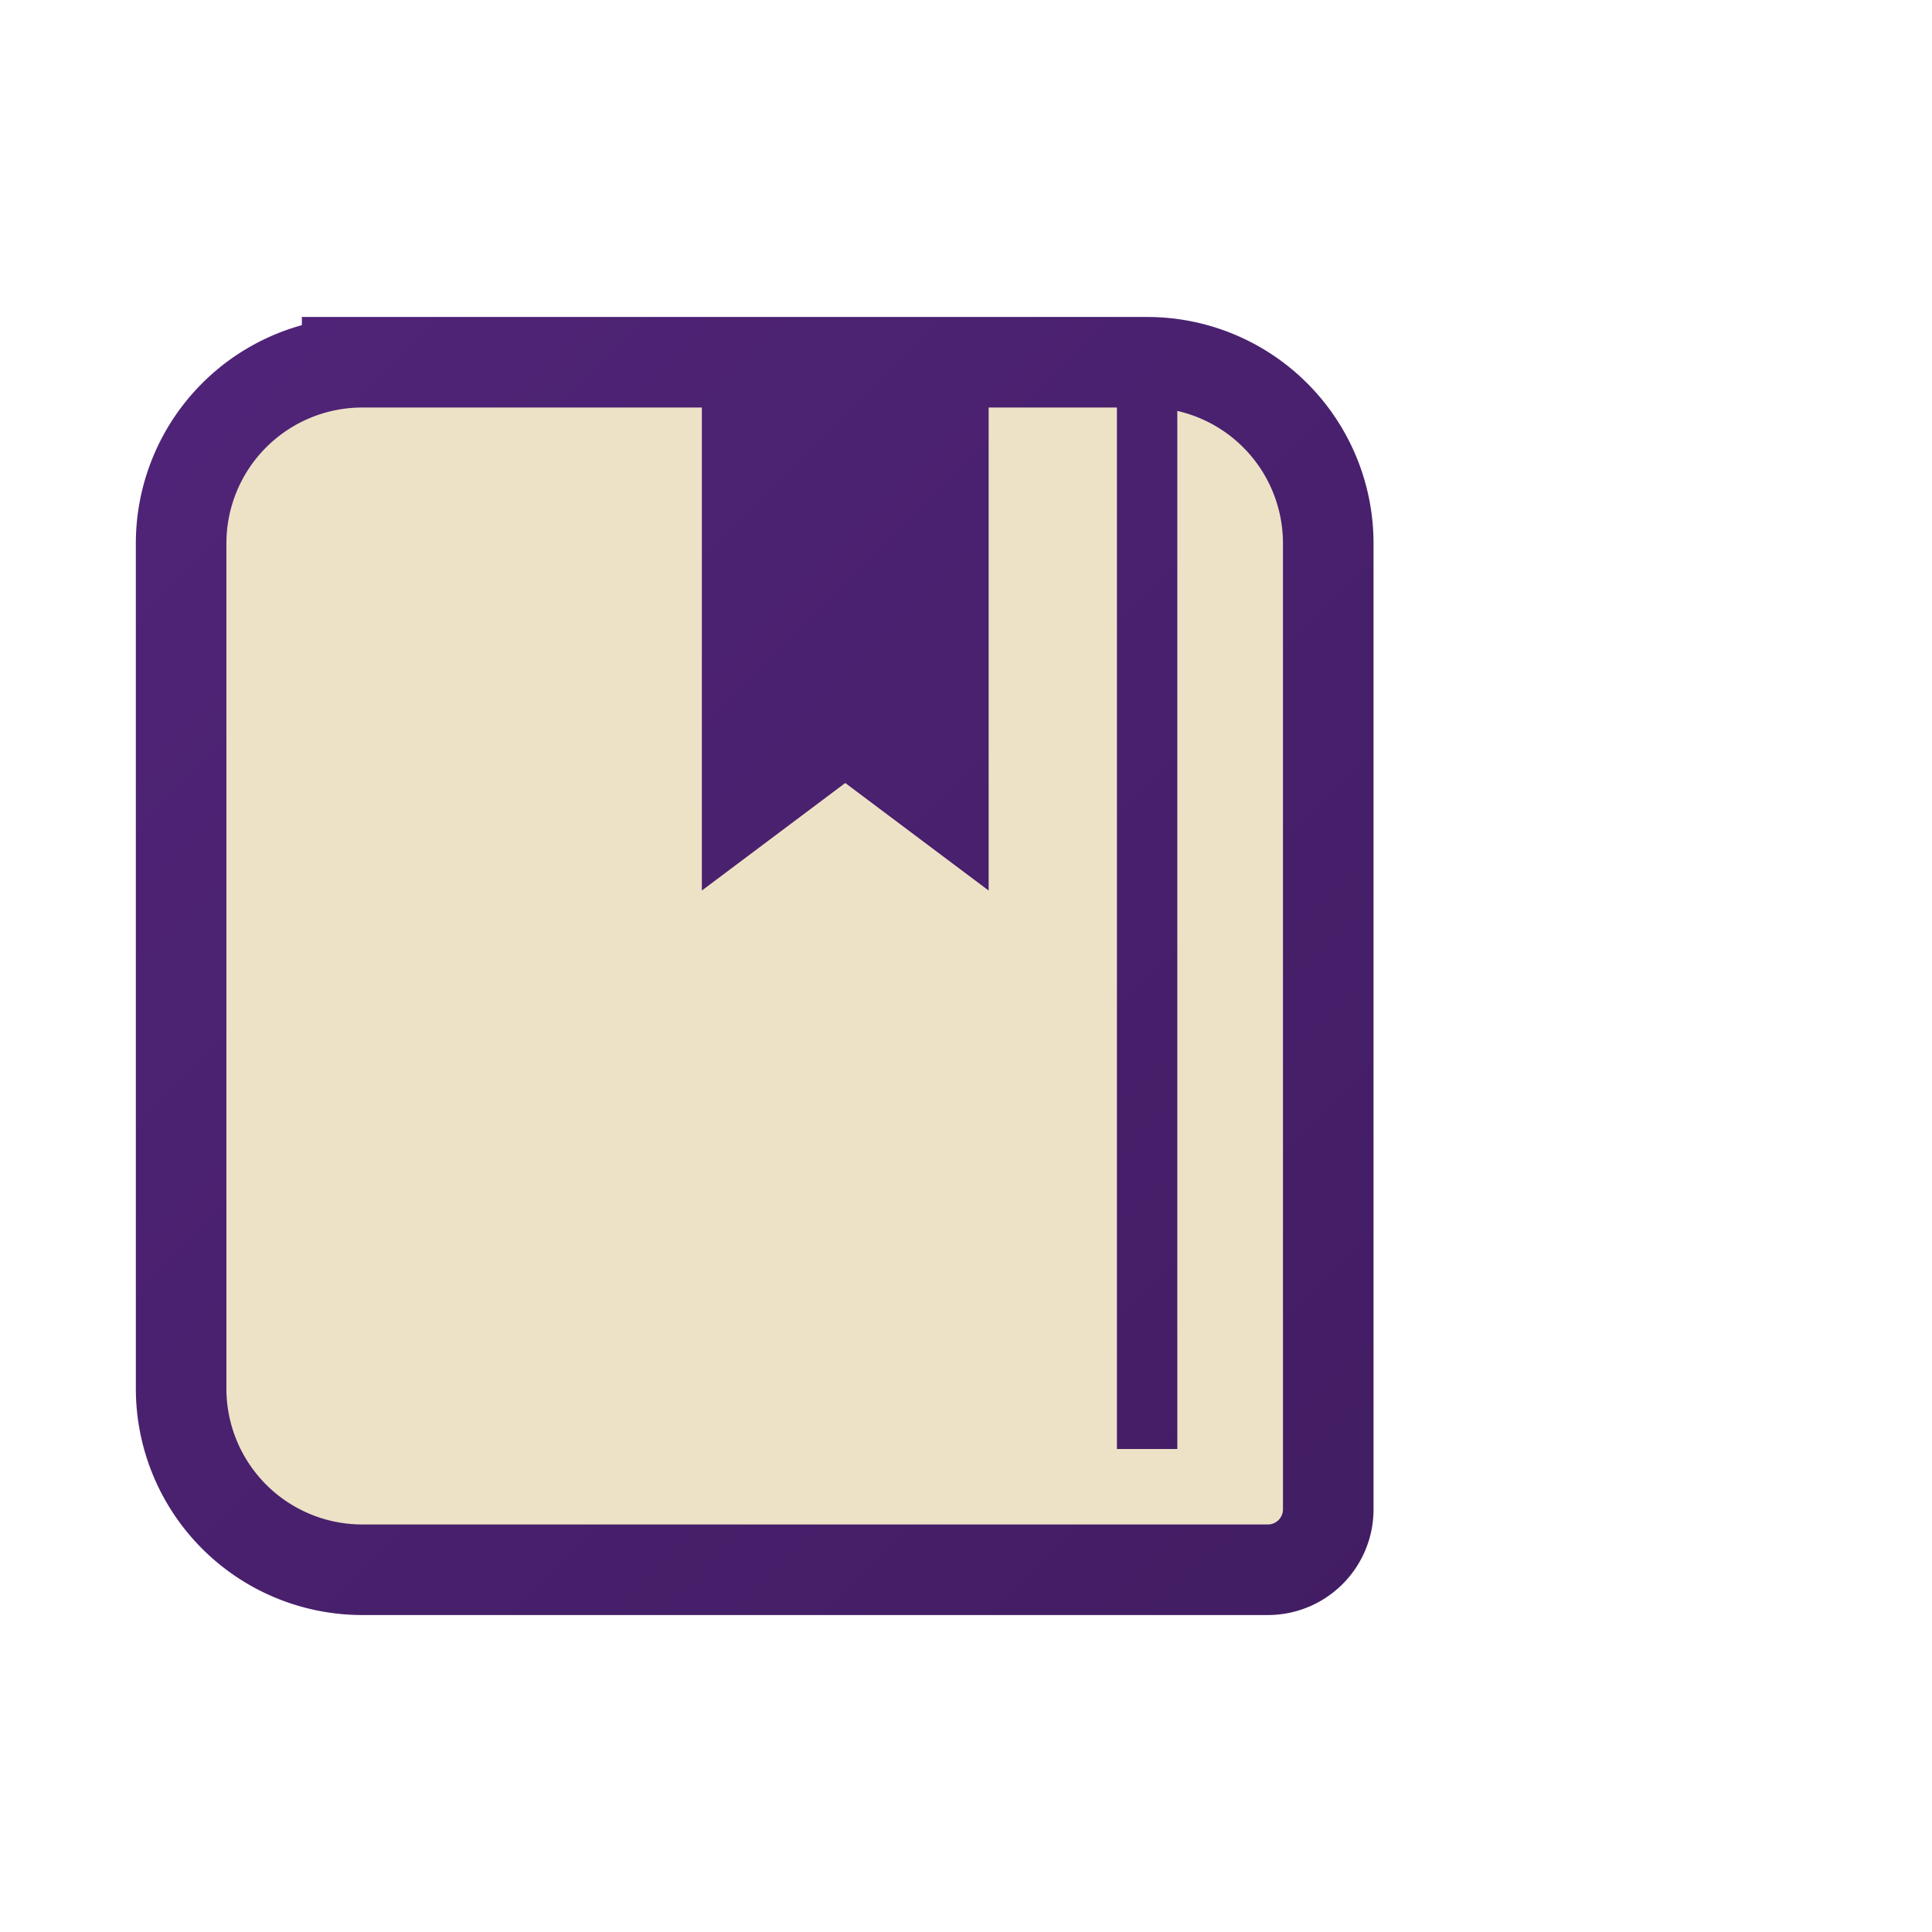 <svg xmlns="http://www.w3.org/2000/svg" width="256" height="256" viewBox="0 0 64 64" fill="none">
  <defs>
    <linearGradient id="ink" x1="0" y1="0" x2="64" y2="64" gradientUnits="userSpaceOnUse">
      <stop stop-color="#53257C"/>
      <stop offset="1" stop-color="#3C1B5C"/>
    </linearGradient>
  </defs>

  <path d="M10 12h28a6 6 0 0 1 6 6v32a2 2 0 0 1-2 2H12a6 6 0 0 1-6-6V18a6 6 0 0 1 6-6Z" stroke="url(#ink)" stroke-width="3" fill="#EDE2C6"/>
  <path d="M38 12v36" stroke="url(#ink)" stroke-width="2"/>
  
  <path d="M24 12v16l4-3 4 3V12" fill="url(#ink)" stroke="url(#ink)" stroke-width="1.5"/>
</svg>